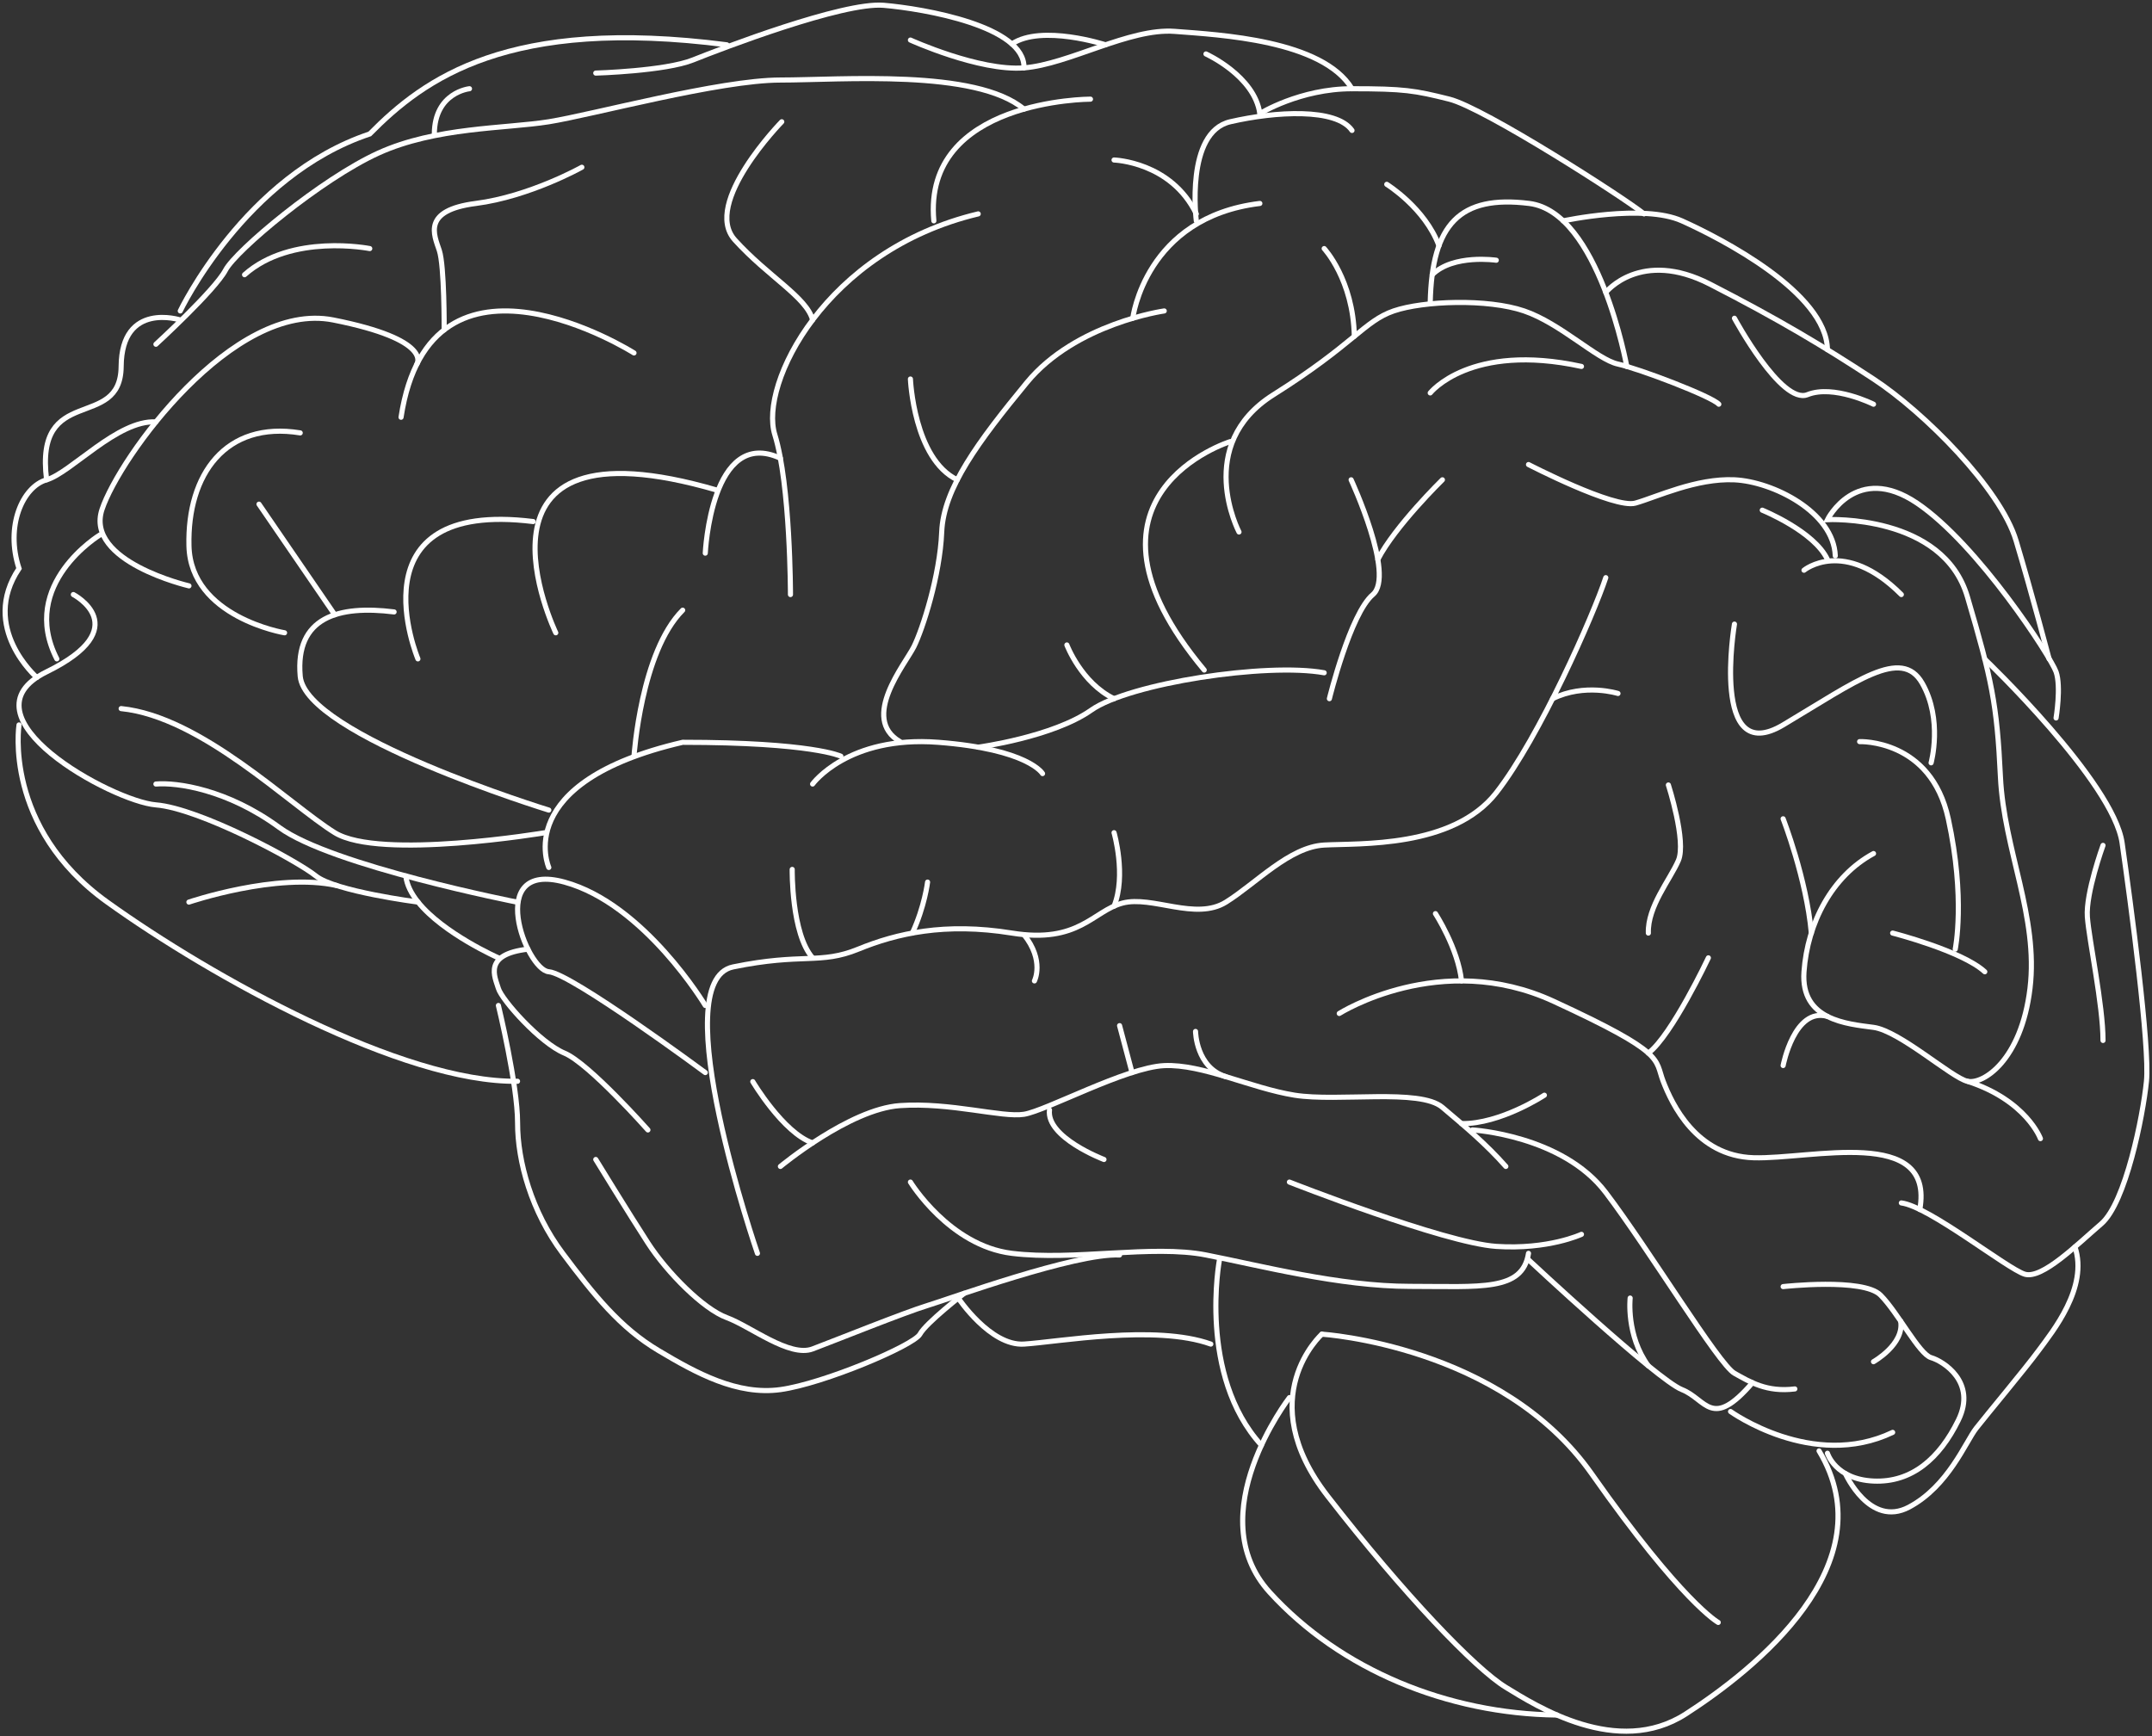 <?xml version="1.0" encoding="UTF-8"?><svg id="Layer_2" xmlns="http://www.w3.org/2000/svg" viewBox="0 0 2105.36 1698.9"><rect x="0" y="0" width="2105.36" height="1698.9" fill="#333333" stroke="none"/><defs><style>.cls-1{fill:none;stroke:#ffffff;stroke-linecap:round;stroke-miterlimit:10;stroke-width:5px;}</style></defs><path id="_097" class="cls-1" d="M773.33,581.75s0-107.15-15.31-156.47,49.32-180.28,198.99-216"/>
<path id="_096" class="cls-1" d="M764.83,119.13s-78.24,79.94-45.92,115.65,70.51,56.23,76.08,78.29"/><path id="_095" class="cls-1" d="M620.26,345.34s-198.99-125.86-227.91,62.93"/><path id="_094" class="cls-1" d="M184.86,573.24s-102.05-23.81-85.04-74.83,128.22-204.74,226.2-185.33,81.84,43.18,81.84,43.18"/><path id="_093" class="cls-1" d="M278.4,619.16s-91.84-15.31-93.54-85.04,35.72-122.46,108.85-110.55"/><path id="_092" class="cls-1" d="M536.92,792.64s-238.11-73.13-243.21-130.96,37.42-69.73,91.84-62.93"/><path id="_091" class="cls-1" d="M408.86,644.68s-65.82-156.47,112.76-134.36"/><path id="_090" class="cls-1" d="M543.73,619.16s-103.75-216,158.17-139.46"/><line id="_089" class="cls-1" x1="253.38" y1="493.31" x2="327.53" y2="601.54"/><path id="_088" class="cls-1" d="M620.26,739.92s6.8-102.08,47.62-142.88"/><path id="_087" class="cls-1" d="M689.99,541.23s5.83-124.16,73.5-92.84"/><path id="_086" class="cls-1" d="M536.92,848.77s-37.42-83.34,130.96-122.46c127.1,0,154.77,13.61,154.77,13.61"/><path id="_085" class="cls-1" d="M794.98,767.13s34.48-47.62,122.92-40.82,102.05,30.61,102.05,30.61"/><path id="_084" class="cls-1" d="M1139,304.24s-86.74,12.18-134.36,70.01c-47.62,57.83-81.64,103.76-83.34,146.28s-18.71,95.24-27.21,112.24-52.72,70.1-13.61,92.88"/><path id="_083" class="cls-1" d="M890.69,370.85s3.28,78.18,45.86,98.62"/><path id="_082" class="cls-1" d="M957.02,731.09s73.13-9.9,110.55-36.25,171.78-46.76,227.91-36.56"/><path id="_081" class="cls-1" d="M1203.63,432.08s-168.38,52.47-25.51,223.53"/><path id="_080" class="cls-1" d="M1043.76,631.07s14.07,37.11,46.15,52.57"/><path id="_079" class="cls-1" d="M533.38,814.75s-161.82,27.21-205.85,0-130.77-113.55-209-121.41"/><path id="_078" class="cls-1" d="M506.31,882.79s-181.98-35.72-233.01-73.13-100.35-44.22-120.76-42.52"/><path id="_077" class="cls-1" d="M487.6,937.21s-53.82-23.7-78.59-54.55c-6.53-8.14-11.04-16.77-12.01-25.6"/><path id="_076" class="cls-1" d="M1108.22,311.39s12.08-98.72,124.33-112.32"/><path id="_075" class="cls-1" d="M1170.38,216.1s-10.97-86.77,33.25-96.97,103.75-13.61,119.06,8.5"/><path id="_074" class="cls-1" d="M1212.14,520.53s-44.66-85.05,33.79-134.37,88.66-71.99,117.58-81.92,91.84-12.18,127.56,0,71.43,47.62,91.84,52.01,91.84,31.6,98.65,39.26"/><path id="_073" class="cls-1" d="M1300.58,683.64s20.41-83.18,42.52-101.89-21.26-112.28-21.26-112.28"/><path id="_072" class="cls-1" d="M1411.13,469.46s-46.39,45.34-63.16,77.96"/><path id="_071" class="cls-1" d="M569.24,163.65s-51.02,28.62-103.75,35.42-40.82,30.61-35.72,45.92,4.77,77.8,4.77,77.8"/><path id="_070" class="cls-1" d="M361.74,243.22s-76.59-15.24-122.48,25.58"/><path id="_069" class="cls-1" d="M1066.83,97.02s-164.3,.05-153.22,119.08"/><path id="_068" class="cls-1" d="M1295.48,243.22s28.39,30.43,29.5,85.83"/><path id="_067" class="cls-1" d="M1591.53,358.53s-27.34-150.96-95.37-159.46-95.24,20.24-96.94,96.86"/><path id="_066" class="cls-1" d="M1356.7,180.36s37.47,23.21,51.05,60.07"/><path id="_065" class="cls-1" d="M1463.85,254.62s-42.03-6.23-62.68,14.18"/><path id="_064" class="cls-1" d="M1832.92,395.51s-39.12-19.56-64.63-9.35-71.43-74.76-71.43-74.76"/><path id="_063" class="cls-1" d="M1570.97,286.13s34.05-43,102.08-8.05,110.55,60.45,159.87,92.77,124.16,107.15,139.46,158.17,32.31,115.65,32.31,115.65"/><path id="_062" class="cls-1" d="M2011.51,702.5s5.1-30.61,0-45.15-76.54-124.93-136.06-165.08-87.61,16.17-87.61,16.17c0,0,113.12-5.55,136.93,75.55s28.91,104.44,32.31,176.11,37.42,136.74,28.91,207.1-45.92,94.21-61.23,90.79-66.33-49.34-91.84-52.75-71.43-6.8-68.03-54.43,27.21-93.54,68.03-115.65"/><path id="_061" class="cls-1" d="M1495.38,454.54s84.13,43.51,104.54,37.74,59.53-24.54,96.94-22.81,96.94,31.37,98.65,74.38"/><path id="_060" class="cls-1" d="M1764.89,557.94s39.12-32.31,95.24,23.81"/><path id="_059" class="cls-1" d="M1724.07,499.19s50.99,20.72,63.76,48.24"/><path id="_058" class="cls-1" d="M1399.22,384.46s39.16-49.66,147.97-25.92"/><path id="_057" class="cls-1" d="M1089.91,156.56s55.72,1.69,80.47,52.71"/><path id="_056" class="cls-1" d="M1529.35,216.1s78.28-16.98,116.09,0,141.53,70.12,142.39,126.04"/><path id="_055" class="cls-1" d="M1179.82,52.8s47.62,21.53,52.72,58.39c0,0,39.12-24.37,90.14-24.37s61.23,1.7,95.24,10.2,171.78,96.94,190.49,112.25"/><path id="_054" class="cls-1" d="M890.69,39.2s67.42,30.61,111.1,27.21,103.2-39.12,147.42-35.72,144.57,8.5,173.48,56.13"/><path id="_053" class="cls-1" d="M582.85,71.51s67.89-1.93,95.17-12.87S824.83,1.78,864.56,5.18s138.47,20.5,137.22,61.23"/><path id="_052" class="cls-1" d="M1081.6,43.85s-62.57-20.38-91.64-.84"/><path id="_051" class="cls-1" d="M152.55,336.83s57.83-53.03,68.03-72.44,93.54-89.14,149.67-114.65,124.16-23.81,166.68-30.61,167.41-40.82,226.57-40.82,191.21-11.11,238.29,28.46"/><path id="_050" class="cls-1" d="M176.36,304.24s62.93-132.38,185.39-173.2c53.37-54.16,135.72-114.85,349.34-87.19"/><path id="_049" class="cls-1" d="M459.31,86.82s-34.12,3.4-34.38,44.22"/><path id="_048" class="cls-1" d="M55.6,644.68c-37.42-73.13,42.31-121.37,42.31-121.37"/><path id="_047" class="cls-1" d="M409.01,882.66s-81.29-10.5-99.99-25.6-113.95-66.12-156.47-69.52-195.16-86.89-106.94-130.19,26.15-75.61,26.15-75.61"/><path id="_046" class="cls-1" d="M184.81,882.66s85.98-29.26,144.62-16.2"/><path id="_045" class="cls-1" d="M18.61,709.31s-15.74,100.09,86.31,173.35,289.13,177.01,401.39,175.31"/><path id="_044" class="cls-1" d="M35.99,662.85s-56.06-48.79-17.38-106.62c-13.61-41.29,3.4-80,27-86.77s69.52-58.87,106.94-56.63"/><path id="_043" class="cls-1" d="M176.36,313.08s-57.33-18.48-57.83,45.46-84.98,16.12-72.92,110.93"/><path id="_042" class="cls-1" d="M1744.48,801.15s22.86,58.69,27.59,111.83"/><path id="_041" class="cls-1" d="M1696.86,610.66s-23.81,141.17,47.62,98.65,115.65-76.55,136.06-40.83,8.7,77.91,8.7,77.91"/><path id="_040" class="cls-1" d="M1819.32,725.65s69.73-2.74,86.74,75.5,6.8,127.56,6.8,127.56"/><path id="_039" class="cls-1" d="M1851.63,912.98s68.03,17.43,90.14,37.84"/><path id="_038" class="cls-1" d="M1941.77,644.93s125.86,120.27,134.36,179.91,27.21,199.15,23.81,233.15-20.41,119.03-44.22,139.44-57.83,54.43-74.83,49.32-93.54-66.33-120.76-69.73"/><path id="_037" class="cls-1" d="M1310.23,991.64s99.2-62.93,209.75-11.91,98.65,56.17,107.15,78.26,32.31,73.11,88.44,74.81,177.29-31.41,162.63,50.63"/><path id="_036" class="cls-1" d="M1671.35,937.21s-35.79,75.9-58.71,93.23"/><path id="_035" class="cls-1" d="M1632.23,768.07s17.82,55.19,9.76,73.9-30.24,45.08-29.36,71.01"/><path id="_034" class="cls-1" d="M741.02,1226.34s-91.84-266.26-23.81-280.25,85.04-2.09,122.46-17.39,84.59-26.35,150.29-15.73,79.31-21.67,108.23-29.33,71.63,17.6,101.29-.99c29.67-18.58,61.98-53.92,96-55.81s125.86,3.21,168.38-51.21,95.18-174.23,107.12-210.42"/><path id="_033" class="cls-1" d="M1582.91,678.53s-32.68-10.35-63.96,5.11"/><path id="_032" class="cls-1" d="M1089.91,814.75s12.14,41.68,0,71.86"/><path id="_031" class="cls-1" d="M907.47,863.1s-2.84,23.94-14.91,49.88"/><path id="_030" class="cls-1" d="M775.03,850.69s-.92,62.71,19.95,86.53"/><path id="_029" class="cls-1" d="M689.99,1049.46s-130.96-96.94-153.07-98.65-62.93-109.1,15.31-87.72,137.76,120.72,137.76,120.72"/><path id="_028" class="cls-1" d="M633.87,1105.59s-57.83-65.26-81.64-75.15-61.23-51.96-64.63-63.24-15.35-33.39,28.89-38.49"/><path id="_027" class="cls-1" d="M763.49,1141.31s67.67-56.13,116.99-59.53,99.76,11.91,121.31,8.5,99.79-45.92,137.21-47.62,85.04,22.17,127.56,28.94,122.46-6.83,144.57,11.88,42.52,35.72,62.08,57.83"/><path id="_026" class="cls-1" d="M582.85,1134.5s32.31,52.72,51.02,81.64,54.08,64.63,77.22,73.13,61.33,39.12,83.9,30.61,90.14-35.72,112.48-42.52,144.14-51.25,187.84-49.43"/><path id="_025" class="cls-1" d="M890.69,1156.61s38.14,62.23,99.27,69.73,137.14-8.73,189.86,1.59,130.73,30.73,199.73,30.73,109.94,5.1,115.83-32.31"/><path id="_024" class="cls-1" d="M1261.46,1156.61s151.37,59.53,202.39,62.93,83.34-11.79,83.34-11.79"/><path id="_023" class="cls-1" d="M1440.52,1105.59s87.9,5.1,130.45,61.23,110.59,168.38,125.89,176.88,31.45,18.71,59.09,15.31"/><path id="_022" class="cls-1" d="M1744.48,1258.89s78.24-8.74,95.24,8.27,37.81,57.83,49.52,61.23,45,23.81,26.65,61.23-45.56,61.23-82.97,59.53-45.09-27.21-45.09-27.21"/><path id="_021" class="cls-1" d="M1693.05,1381.12s80.35,57.83,158.58,20.41"/><path id="_020" class="cls-1" d="M1495.38,1232.63s125.86,117.51,150.06,127.04,28.81,39.92,69.03-6.74"/><path id="_019" class="cls-1" d="M1805.33,1441.76s23.83,53.31,62.28,32.9,55.46-63.93,65.66-77.04,47.62-57.77,61.23-76.26,48.83-61.71,35.47-101.33"/><path id="_018" class="cls-1" d="M1996.2,1114.09s-13.61-37.38-71.43-56.11"/><path id="_017" class="cls-1" d="M1744.48,1042.57s10.92-57.15,43.35-48.08"/><path id="_016" class="cls-1" d="M2057.43,827.17s-17.01,46.9-15.31,69.96,15.31,86.09,15.31,120.91"/><path id="_015" class="cls-1" d="M1404.33,893.95s22.11,33.97,25.51,65.83"/><path id="_014" class="cls-1" d="M487.6,983.82s18.83,77.54,18.77,114.96,13.55,86.74,44.16,127.56,56.13,72.69,93.54,95.02,77.26,44.09,119.42,38.31,130.53-43.2,136.52-54.25,43.39-40.01,43.39-40.01"/><path id="_013" class="cls-1" d="M1193.03,1232.63s-21.31,112.96,41.05,181.49"/><path id="_012" class="cls-1" d="M937.48,1270.1s31.4,47.07,64.3,45.03,128.58-19.5,182.79,0"/><path id="_011" class="cls-1" d="M1293.21,1305.43s-69.17,62.08,5.67,158.46,144.57,168.94,174.33,187.09,109.13,69.17,176.03,26.08,197.29-146.27,130.39-257.39"/><path id="_010" class="cls-1" d="M1293.21,1305.43s175.75,11.06,264.19,136.92,123.59,145.13,123.59,145.13"/><path id="_009" class="cls-1" d="M1261.46,1367.51s-88.44,114.52-19.28,190.49,174.4,118.87,281.09,120.09"/><line id="_008" class="cls-1" x1="1095.31" y1="1003.54" x2="1107.51" y2="1049.46"/><path id="_007" class="cls-1" d="M1080.04,1134.5s-56.69-21.52-53.29-48.46"/><path id="_006" class="cls-1" d="M736.48,1058.31s29.69,50.03,58.5,60"/><path id="_005" class="cls-1" d="M1169.62,1009.21s.46,35.36,29.86,44.33"/><path id="_004" class="cls-1" d="M1012.01,959.78s10.16-19.81-10.23-45.28"/><path id="_003" class="cls-1" d="M1510.91,1071.6s-43.09,28.4-81.07,27.79"/><path id="_002" class="cls-1" d="M1832.89,1332.36s30.42-17.07,26.57-39.72"/><path id="_001" class="cls-1" d="M1594.82,1270.1s-4.1,36.48,17.79,66.38"/></svg>